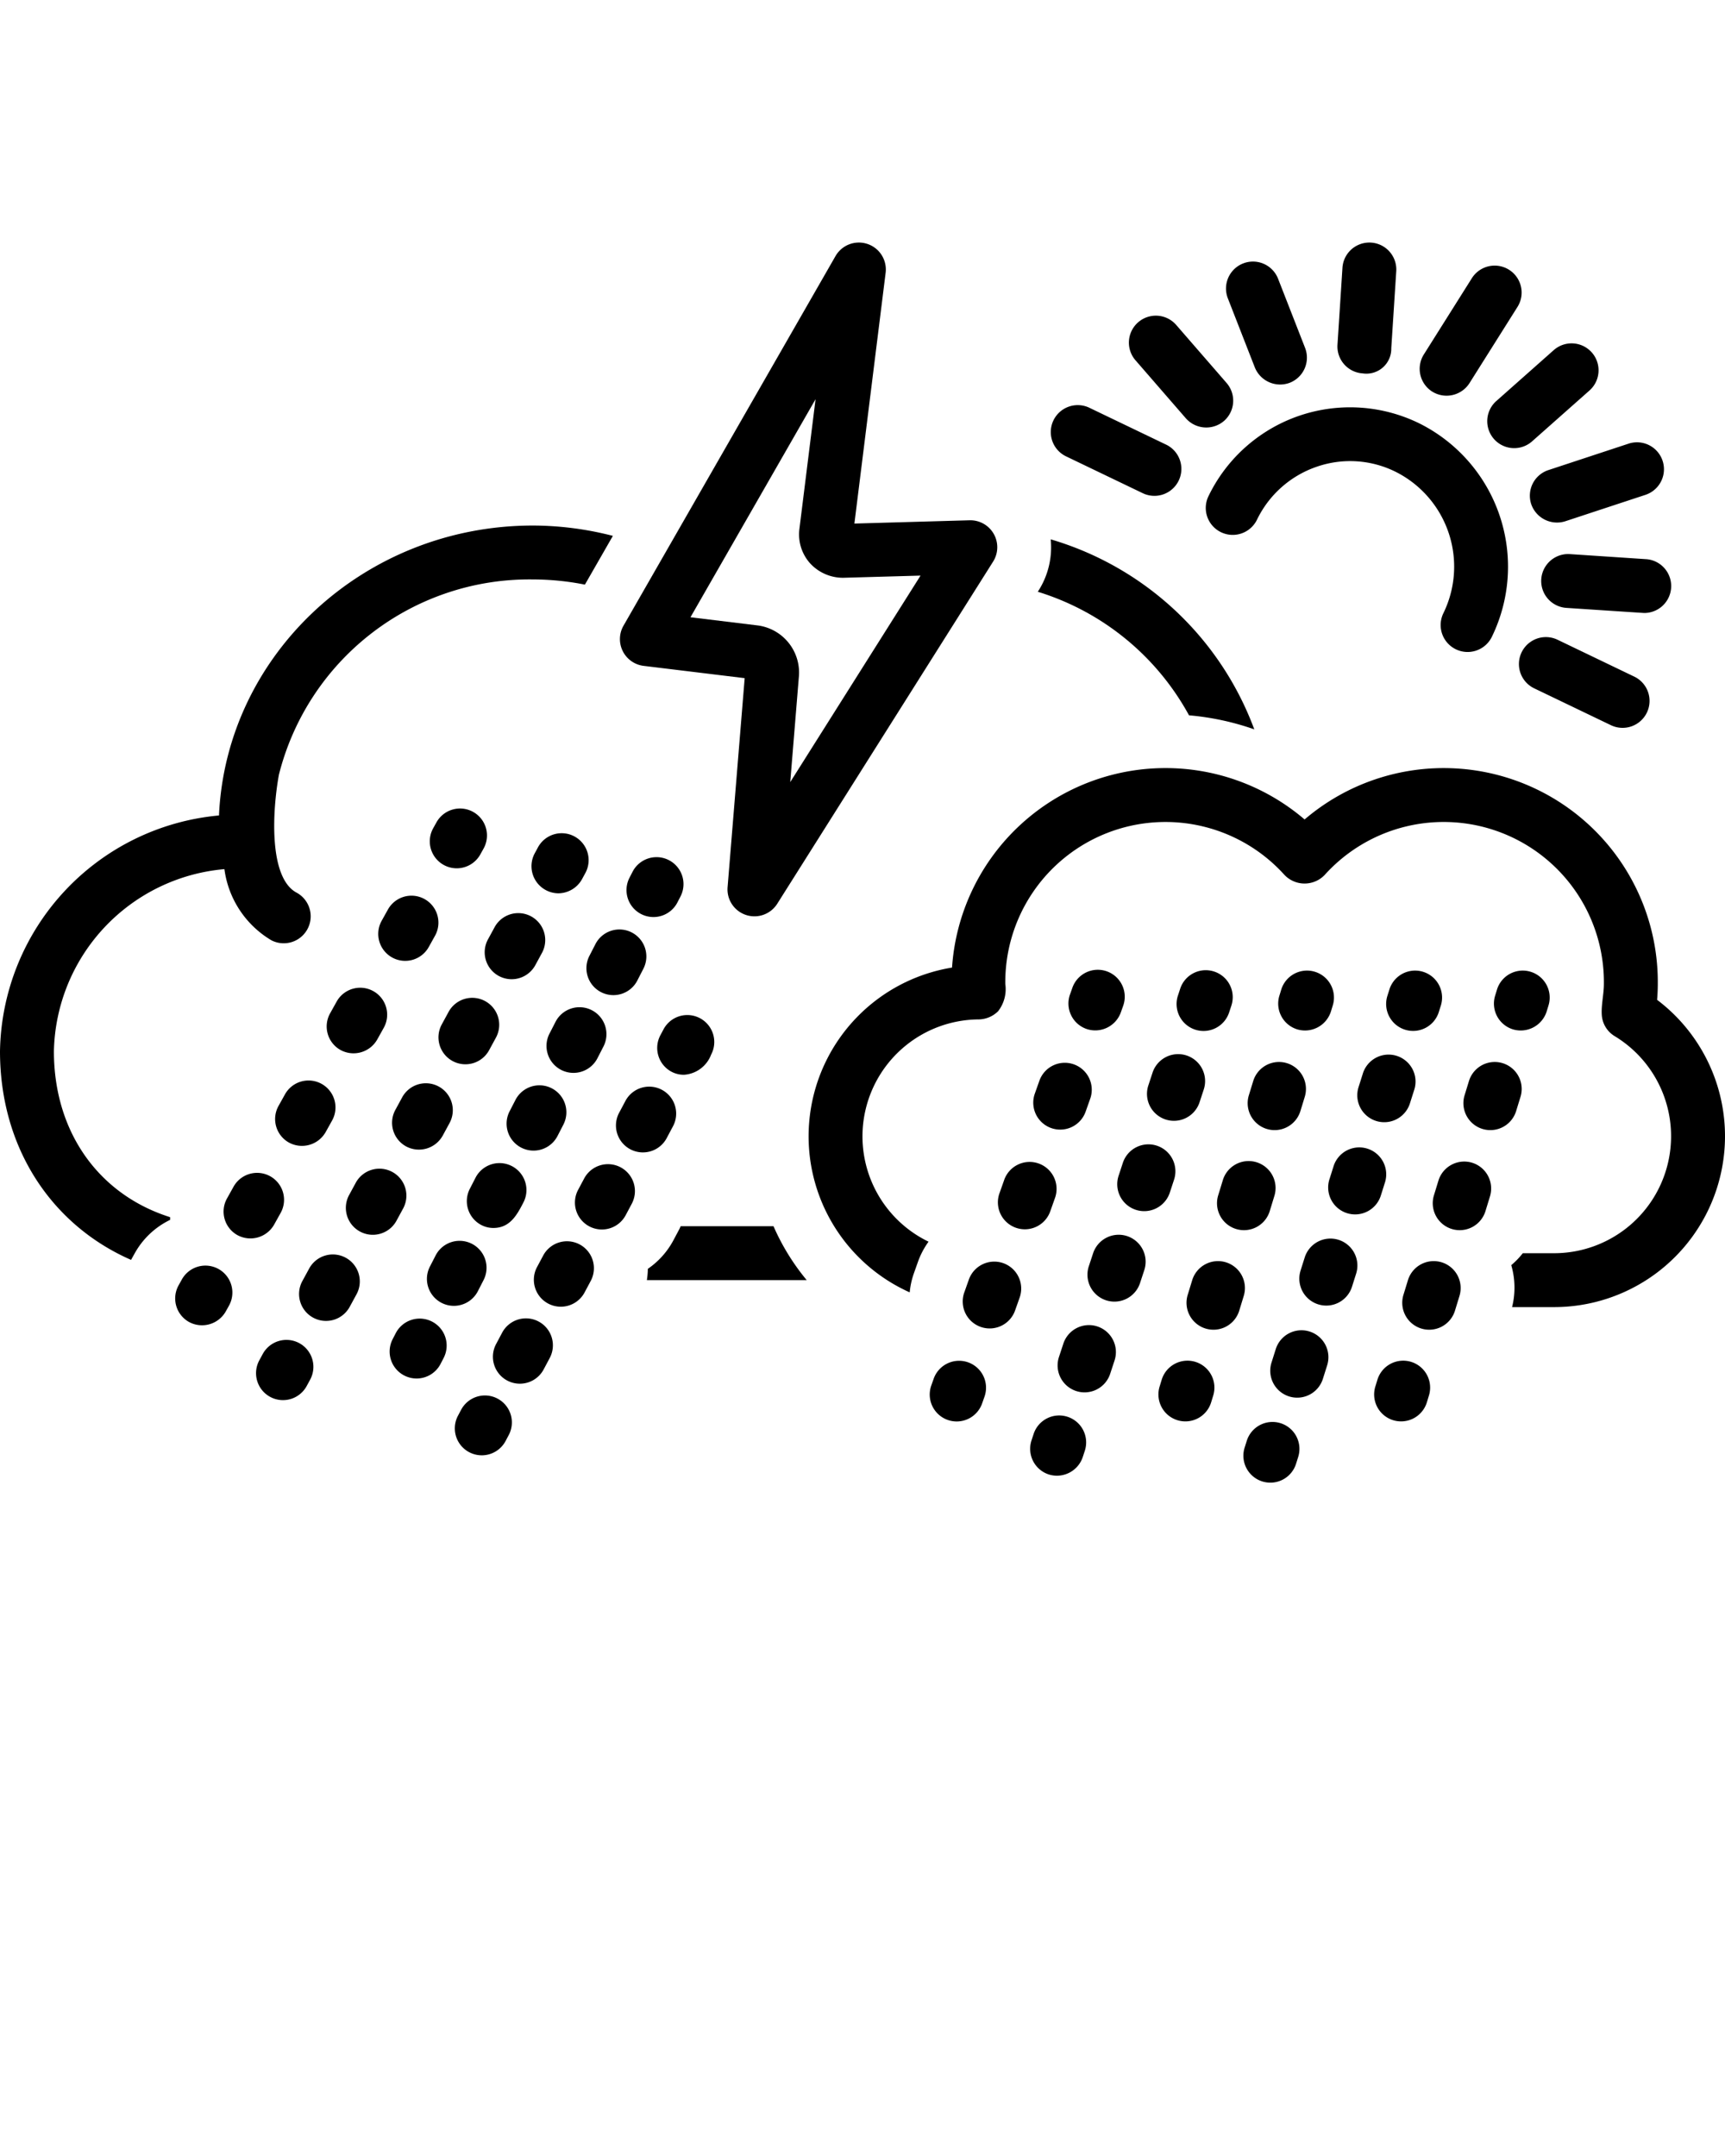 <svg xmlns="http://www.w3.org/2000/svg" data-name="Layer 1" viewBox="0 0 128 160" x="0px" y="0px"><title>miscellaneous 186_expandline</title><path d="M105.373,31.447a11.668,11.668,0,0,0-15.699,5.371,2,2,0,0,0,3.596,1.754,7.686,7.686,0,0,1,4.462-3.944,7.576,7.576,0,0,1,5.856.399,7.874,7.874,0,0,1,3.515,10.481,2,2,0,0,0,3.596,1.754A11.887,11.887,0,0,0,105.373,31.447Z"/><path d="M106.279,29.064a2.017,2.017,0,0,0,2.758-.626l3.564-5.66a2,2,0,0,0-3.385-2.132l-3.564,5.66A2,2,0,0,0,106.279,29.064Z"/><path d="M101.112,27.709a1.845,1.845,0,0,0,2.125-1.867l.369-5.713a2,2,0,0,0-3.992-.258l-.369,5.713A1.999,1.999,0,0,0,101.112,27.709Z"/><path d="M91.018,28.424l-3.739-4.308a2,2,0,0,0-3.022,2.622l3.739,4.308a2.022,2.022,0,0,0,2.822.199A2.001,2.001,0,0,0,91.018,28.424Z"/><path d="M122.133,41.496l-5.655-.376a2,2,0,0,0-.266,3.991s5.745.38,5.79.38a2,2,0,0,0,.131-3.996Z"/><path d="M117.944,28.979A2,2,0,1,0,115.29,25.985l-4.259,3.776a2,2,0,0,0,2.654,2.993Z"/><path d="M93.113,27.271a2.026,2.026,0,0,0,2.591,1.135,2.001,2.001,0,0,0,1.136-2.591l-2.003-5.13a2,2,0,1,0-3.727,1.455S93.111,27.267,93.113,27.271Z"/><path d="M86.527,32.996l-5.661-2.72a2,2,0,1,0-1.732,3.605l5.661,2.72a2,2,0,0,0,1.732-3.606Z"/><path d="M121.238,50.199l-5.663-2.722a2,2,0,0,0-1.732,3.606l5.663,2.721a2,2,0,1,0,1.732-3.605Z"/><path d="M113.62,37.412a2.025,2.025,0,0,0,2.525,1.273l5.956-1.963a2,2,0,0,0-1.252-3.799l-5.956,1.964A2,2,0,0,0,113.62,37.412Z"/><path d="M95.024,105.618a2,2,0,0,0-2.509,1.305l-.15.476a2,2,0,1,0,3.814,1.204l.15-.476A1.999,1.999,0,0,0,95.024,105.618Z"/><path d="M101.116,79.706l-.308.972a1.999,1.999,0,1,0,3.812,1.207l.308-.971a2,2,0,1,0-3.812-1.208Z"/><path d="M97.174,98.814a2,2,0,0,0-2.509,1.305l-.307.973a2,2,0,1,0,3.814,1.204l.307-.973A2,2,0,0,0,97.174,98.814Z"/><path d="M99.326,92.01a2.002,2.002,0,0,0-2.511,1.303l-.308.973a2,2,0,0,0,3.814,1.207l.308-.973A2,2,0,0,0,99.326,92.01Z"/><path d="M102.473,88.687l.307-.973a2,2,0,0,0-3.814-1.203l-.307.973a2,2,0,1,0,3.814,1.203Z"/><path d="M106.772,75.079l.15-.477a2,2,0,0,0-3.814-1.204l-.15.477a2,2,0,1,0,3.814,1.204Z"/><path d="M88.699,101.065a2.001,2.001,0,0,0-2.498,1.326l-.146.479a2,2,0,1,0,3.824,1.172l.146-.479A2,2,0,0,0,88.699,101.065Z"/><path d="M92.993,80.224l-.324,1.056a2,2,0,0,0,3.824,1.175l.324-1.056a2,2,0,0,0-3.824-1.175Z"/><path d="M90.963,93.676a2.003,2.003,0,0,0-2.498,1.327l-.323,1.056a2,2,0,1,0,3.824,1.171l.323-1.056A2,2,0,0,0,90.963,93.676Z"/><path d="M90.728,87.615l-.323,1.056a2,2,0,1,0,3.824,1.171l.323-1.056a2,2,0,1,0-3.824-1.171Z"/><path d="M96.26,76.391a2.017,2.017,0,0,0,2.498-1.326l.146-.478a2,2,0,0,0-3.824-1.172l-.146.478A2,2,0,0,0,96.26,76.391Z"/><path d="M104.707,101.065a2.002,2.002,0,0,0-2.498,1.326l-.147.479a2,2,0,1,0,3.824,1.172l.146-.479A2,2,0,0,0,104.707,101.065Z"/><path d="M112.825,81.399a2,2,0,0,0-3.824-1.175l-.324,1.056a2,2,0,0,0,3.824,1.175Z"/><path d="M106.971,93.676a2.003,2.003,0,0,0-2.498,1.327l-.323,1.056a2,2,0,1,0,3.824,1.171l.323-1.056A2,2,0,0,0,106.971,93.676Z"/><path d="M109.234,86.288a2.004,2.004,0,0,0-2.498,1.327l-.323,1.056a2,2,0,1,0,3.824,1.171l.323-1.056A2.001,2.001,0,0,0,109.234,86.288Z"/><path d="M112.268,76.391a2.019,2.019,0,0,0,2.498-1.326l.146-.478a2,2,0,0,0-3.824-1.172l-.146.478A2,2,0,0,0,112.268,76.391Z"/><path d="M71.835,101.1a2.001,2.001,0,0,0-2.553,1.217l-.167.472a2,2,0,1,0,3.77,1.335l.167-.472A1.999,1.999,0,0,0,71.835,101.1Z"/><path d="M74.445,93.741a2.002,2.002,0,0,0-2.553,1.217l-.326.92a2,2,0,1,0,3.769,1.337l.326-.92A2.001,2.001,0,0,0,74.445,93.741Z"/><path d="M77.112,80.242l-.326.92a2,2,0,1,0,3.77,1.337l.326-.92a2,2,0,1,0-3.769-1.337Z"/><path d="M77.945,89.857l.326-.92A2,2,0,1,0,74.502,87.6l-.326.92a2,2,0,1,0,3.769,1.337Z"/><path d="M80.613,76.357A2.017,2.017,0,0,0,83.166,75.14l.167-.471a2,2,0,1,0-3.77-1.335l-.167.47A2,2,0,0,0,80.613,76.357Z"/><path d="M79.221,105.144a1.997,1.997,0,0,0-2.524,1.275l-.156.475a2,2,0,0,0,1.274,2.525,2.021,2.021,0,0,0,2.524-1.275l.156-.475A2,2,0,0,0,79.221,105.144Z"/><path d="M85.524,79.597l-.315.959a2,2,0,0,0,3.799,1.252l.315-.958a2,2,0,0,0-3.799-1.252Z"/><path d="M81.428,98.438a2,2,0,0,0-2.524,1.275l-.315.958a2,2,0,1,0,3.799,1.25l.315-.958A2.001,2.001,0,0,0,81.428,98.438Z"/><path d="M83.635,91.733a2,2,0,0,0-2.524,1.274l-.316.958a2,2,0,1,0,3.799,1.252l.315-.959A2,2,0,0,0,83.635,91.733Z"/><path d="M86.801,88.512l.315-.958a2,2,0,1,0-3.799-1.252l-.315.958a2,2,0,0,0,3.799,1.252Z"/><path d="M90.097,72.101a1.997,1.997,0,0,0-2.524,1.275l-.156.475a2,2,0,1,0,3.799,1.25l.156-.475A2,2,0,0,0,90.097,72.101Z"/><path d="M36.921,103.794a1.999,1.999,0,0,0-2.704.828l-.234.441a2,2,0,1,0,3.533,1.876l.234-.442A2,2,0,0,0,36.921,103.794Z"/><path d="M43.011,92.351a2,2,0,0,0-2.705.825l-.436.817a2,2,0,1,0,3.529,1.881l.436-.817A2.001,2.001,0,0,0,43.011,92.351Z"/><path d="M49.487,84.429l.435-.817a2,2,0,1,0-3.531-1.878l-.434.817a2,2,0,1,0,3.531,1.878Z"/><path d="M39.965,98.072a2,2,0,0,0-2.704.827l-.434.817a2,2,0,1,0,3.531,1.878l.435-.818A2,2,0,0,0,39.965,98.072Z"/><path d="M46.052,86.628a2.001,2.001,0,0,0-2.704.827l-.435.817a2,2,0,1,0,3.531,1.878l.435-.817A2,2,0,0,0,46.052,86.628Z"/><path d="M49.828,79.535a1.94,1.94,0,0,0,.936.225,2.309,2.309,0,0,0,2.003-1.494,2,2,0,1,0-3.533-1.876l-.234.441A2.001,2.001,0,0,0,49.828,79.535Z"/><path d="M32.056,98.076a2.001,2.001,0,0,0-2.693.866l-.229.444a2,2,0,0,0,3.559,1.829l.229-.444A2.001,2.001,0,0,0,32.056,98.076Z"/><path d="M35.728,90.918a1.941,1.941,0,0,0,.911.211c1.204-.015,1.721-.96,2.204-1.901a2,2,0,0,0-3.559-1.826l-.423.824A2,2,0,0,0,35.728,90.918Z"/><path d="M35.459,95.822l.423-.825a2,2,0,1,0-3.559-1.826l-.423.824A2,2,0,0,0,35.459,95.822Z"/><path d="M47.306,72.738l.423-.824a2,2,0,1,0-3.559-1.825l-.423.825a2,2,0,1,0,3.559,1.825Z"/><path d="M44.344,78.509l.423-.825A2,2,0,1,0,41.208,75.859l-.423.825a2,2,0,1,0,3.559,1.825Z"/><path d="M41.381,84.282l.424-.824A2,2,0,1,0,38.248,81.628l-.424.824a2,2,0,1,0,3.557,1.829Z"/><path d="M50.267,66.969l.229-.444a2,2,0,0,0-3.559-1.828l-.228.444a2,2,0,1,0,3.559,1.828Z"/><path d="M16.216,94.175a2.001,2.001,0,0,0-2.721.774l-.243.438a2,2,0,0,0,.775,2.72,2.025,2.025,0,0,0,2.721-.775l.243-.437A2.001,2.001,0,0,0,16.216,94.175Z"/><path d="M31.815,70.279l.478-.86a2,2,0,0,0-3.496-1.943l-.478.859a2,2,0,0,0,3.496,1.944Z"/><path d="M20.338,90.886l.478-.858a2,2,0,1,0-3.494-1.947l-.478.858a2,2,0,0,0,.773,2.721A2.021,2.021,0,0,0,20.338,90.886Z"/><path d="M23.868,80.438a2.001,2.001,0,0,0-2.721.773l-.479.86a2,2,0,0,0,.773,2.721,2.022,2.022,0,0,0,2.721-.773l.478-.859A2,2,0,0,0,23.868,80.438Z"/><path d="M25.268,77.922a2.02,2.02,0,0,0,2.721-.774l.478-.858a2,2,0,1,0-3.494-1.947l-.479.859A1.999,1.999,0,0,0,25.268,77.922Z"/><path d="M35.108,60.253a2.001,2.001,0,0,0-2.721.775l-.243.437a2,2,0,0,0,3.496,1.945l.243-.437A2,2,0,0,0,35.108,60.253Z"/><path d="M22.207,99.677a2.001,2.001,0,0,0-2.711.805l-.238.44a2,2,0,1,0,3.516,1.906l.238-.439A1.999,1.999,0,0,0,22.207,99.677Z"/><path d="M25.653,93.338a1.999,1.999,0,0,0-2.712.803l-.492.905a2,2,0,1,0,3.514,1.91l.492-.905A2,2,0,0,0,25.653,93.338Z"/><path d="M36.715,68.782l-.492.906a2,2,0,1,0,3.514,1.91l.492-.906a2,2,0,0,0-3.514-1.91Z"/><path d="M29.406,90.618l.492-.906a2,2,0,1,0-3.514-1.91l-.492.906a2,2,0,0,0,3.514,1.91Z"/><path d="M30.138,85.079a2.018,2.018,0,0,0,2.712-.801l.492-.906a2,2,0,1,0-3.514-1.91l-.492.906A1.998,1.998,0,0,0,30.138,85.079Z"/><path d="M36.293,77.938l.492-.906a2,2,0,1,0-3.514-1.91l-.492.905A2,2,0,1,0,36.293,77.938Z"/><path d="M41.421,66.294a2.028,2.028,0,0,0,1.76-1.037l.238-.439a2,2,0,1,0-3.516-1.906l-.238.44A2.013,2.013,0,0,0,41.421,66.294Z"/><path d="M88.228,53.085a19.733,19.733,0,0,1,4.844,1.042,23.058,23.058,0,0,0-15.107-14.102,5.989,5.989,0,0,1-.892,3.787l-.066.104A19.212,19.212,0,0,1,88.228,53.085Z"/><path d="M47.759,49.415l7.498.912-1.268,15.511a2,2,0,0,0,3.685,1.231l16.018-25.392a2,2,0,0,0-1.748-3.066l-8.545.243,2.317-18.606a2,2,0,0,0-3.72-1.242L46.265,46.434a2.001,2.001,0,0,0,1.494,2.981Zm12.758-19.79-1.203,9.665a3.22,3.22,0,0,0,.787,2.504,3.313,3.313,0,0,0,2.474,1.084c.019,0,5.732-.162,5.732-.162L58.639,58.04l.644-7.875a3.524,3.524,0,0,0-3.096-3.755l-4.952-.603Z"/><path d="M122.962,74.199c.034-.409.051-.795.051-1.174a15.884,15.884,0,0,0-26.208-12.211,15.875,15.875,0,0,0-26.161,10.991A12.689,12.689,0,0,0,67.502,95.908a5.942,5.942,0,0,1,.294-1.366l.326-.92a5.993,5.993,0,0,1,.779-1.475,8.68,8.68,0,0,1,3.654-16.494,2.092,2.092,0,0,0,1.507-.607,2.674,2.674,0,0,0,.535-2.021,11.886,11.886,0,0,1,20.723-8.086,2.064,2.064,0,0,0,2.969-.001,11.887,11.887,0,0,1,20.724,8.087c0,.736-.201,1.552-.158,2.268a1.983,1.983,0,0,0,.944,1.592,8.682,8.682,0,0,1-4.396,16.117h-2.407a5.98,5.98,0,0,1-.856.887,5.964,5.964,0,0,1,.061,3.113h3.202a12.683,12.683,0,0,0,7.56-22.802Z"/><path d="M50.507,91.001c-.033.069-.059.141-.096.21l-.434.817a5.982,5.982,0,0,1-1.905,2.134A6.081,6.081,0,0,1,48,95.001H59.861a16.746,16.746,0,0,1-2.464-4Z"/><path d="M4,78.014A13.859,13.859,0,0,1,16.652,64.5a7.245,7.245,0,0,0,3.485,5.28,2,2,0,0,0,1.875-3.533c-2.066-1.097-1.815-5.995-1.318-8.746A19.168,19.168,0,0,1,39.543,43.001a19.887,19.887,0,0,1,3.859.385l2.075-3.618a23.898,23.898,0,0,0-5.934-.767c-12.516,0-22.76,9.565-23.293,21.516A17.866,17.866,0,0,0,0,78.014c0,7.176,3.826,12.9,9.728,15.485.01-.018.018-.038.028-.058L10,93.005a5.973,5.973,0,0,1,2.626-2.478c-.007-.067-.001-.134-.006-.2C7.386,88.675,4,84.075,4,78.014Z"/></svg>